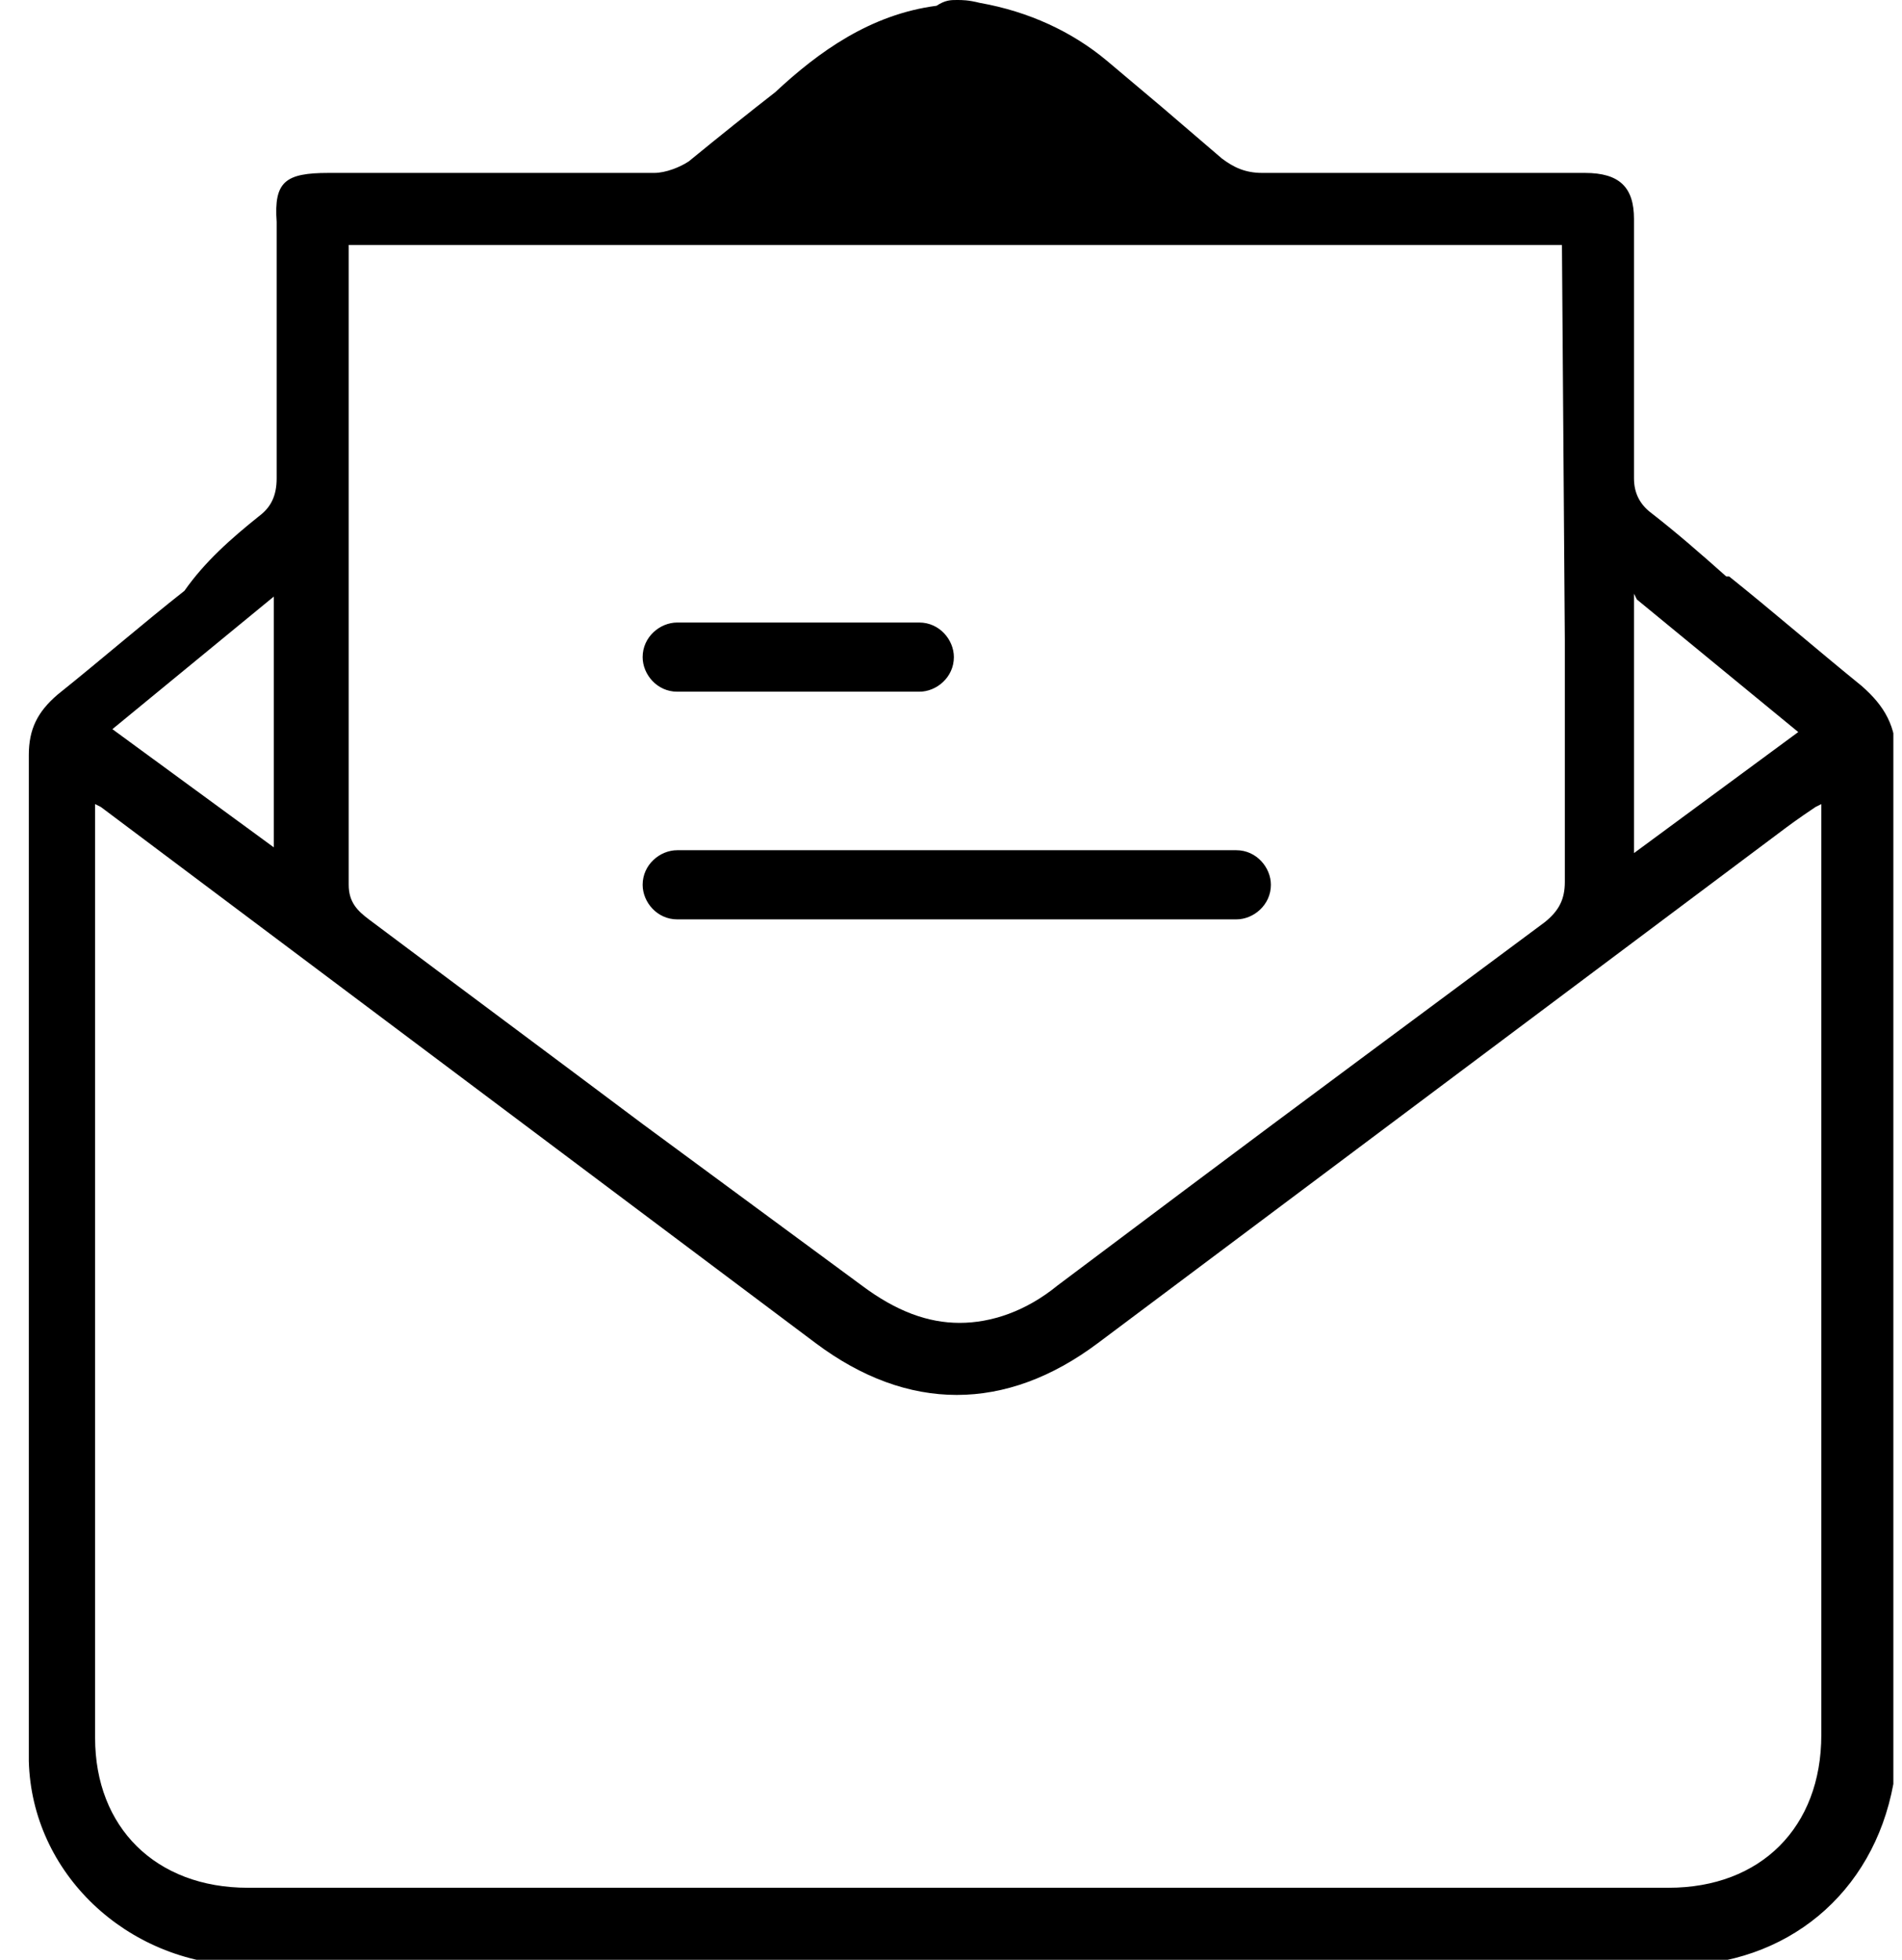 <?xml version="1.0" encoding="utf-8"?>
<!-- Generator: Adobe Illustrator 27.4.1, SVG Export Plug-In . SVG Version: 6.00 Build 0)  -->
<svg version="1.1" id="Layer_1" xmlns="http://www.w3.org/2000/svg" xmlns:xlink="http://www.w3.org/1999/xlink" x="0px" y="0px"
	 viewBox="0 0 66 68" style="enable-background:new 0 0 66 68;" xml:space="preserve">
<style type="text/css">
	.st0{clip-path:url(#SVGID_00000121994220113276944960000008659109439865590437_);}
</style>
<g>
	<defs>
		<rect id="SVGID_1_" x="0.7" width="65" height="68"/>
	</defs>
	<clipPath id="SVGID_00000075882846368722322290000012606691377943295157_">
		<use xlink:href="#SVGID_1_"  style="overflow:visible;"/>
	</clipPath>
	<g style="clip-path:url(#SVGID_00000075882846368722322290000012606691377943295157_);">
		<g class="st1">
			<path class="st2" fill="currentColor" d="M33.2,0c0.2,0,0.4,0,0.8,0.1c1.7,0.3,3.2,1,4.4,2c0.6,0.5,1.3,1.1,1.9,1.6l0,0c0.7,0.6,1.4,1.2,2.1,1.8
				C42.8,5.8,43.2,6,43.8,6c3.9,0,7.9,0,11.2,0c1.2,0,1.7,0.5,1.7,1.6l0,1.9c0,2.3,0,4.7,0,7.1c0,0.5,0.2,0.9,0.6,1.2
				c0.9,0.7,1.7,1.4,2.6,2.2l0.1,0c1.5,1.2,3,2.5,4.6,3.8c0.8,0.7,1.2,1.4,1.2,2.5c0,6,0,19.7,0,27.9l0,5.8c0,0.7,0,1.3-0.1,1.9
				c-0.7,3.8-3.7,6.3-7.6,6.3l-4.7,0c-15.2,0-43.5,0-45,0c-4-0.1-7.3-3.2-7.4-7.1c0-1.8,0-11.5,0-20.1c0-6.5,0-12.5,0-14.8
				c0-0.9,0.3-1.5,1-2.1c1.5-1.2,3-2.5,4.4-3.6C7.1,19.5,8,18.7,9,17.9c0.4-0.3,0.6-0.7,0.6-1.3c0-2.2,0-4.5,0-6.7l0-2.2
				C9.5,6.3,9.9,6,11.4,6l2.7,0c2.6,0,5.6,0,8.6,0c0.4,0,0.9-0.2,1.2-0.4c1.1-0.9,2.1-1.7,3-2.4c1.5-1.4,3.3-2.7,5.6-3
				C32.8,0,33,0,33.2,0z M3.3,27.9v0.2c0,16.3,0,26.9,0,32.2c0,3.1,2.1,5.2,5.3,5.2c3.7,0,12.4,0,21.6,0c10.3,0,21.2,0,26.4,0l1.3,0
				c3.2,0,5.3-2.1,5.3-5.3c0-6.3,0-17.1,0-32.1v-0.2L63,28c-0.6,0.4-1,0.7-1,0.7L38.1,46.6c-3.2,2.4-6.6,2.4-9.8,0L3.5,28L3.3,27.9z
				 M54.2,8.5H12.1l0,11.3c0,3.6,0,7.3,0,10.9c0,0.6,0.3,0.9,0.7,1.2c3.2,2.4,6.3,4.7,9.5,7.1l7.6,5.6c1.2,0.9,2.3,1.3,3.4,1.3
				c1.1,0,2.3-0.4,3.4-1.3l4.4-3.3c4-3,8.2-6.1,12.5-9.3c0.5-0.4,0.7-0.8,0.7-1.4c0-2.8,0-5.6,0-8.4L54.2,8.5z M56.7,20.6v9l5.7-4.2
				l-5.6-4.6L56.7,20.6z M9.5,20.7l-5.6,4.6l5.6,4.1V20.7z M42.9,29.5c0.7,0,1.2,0.6,1.2,1.2c0,0.7-0.6,1.2-1.2,1.2H23.5
				c-0.7,0-1.2-0.6-1.2-1.2c0-0.7,0.6-1.2,1.2-1.2H42.9z M31.9,21.6c0.7,0,1.2,0.6,1.2,1.2c0,0.7-0.6,1.2-1.2,1.2h-8.4
				c-0.7,0-1.2-0.6-1.2-1.2c0-0.7,0.6-1.2,1.2-1.2H31.9z M33.2,2.6c1.7,0,3.3,0.9,5.1,2.8l0.5,0.5H27.7l0.5-0.5
				C29.9,3.5,31.5,2.6,33.2,2.6L33.2,2.6z"/>
		</g>
	</g>
</g>
</svg>
